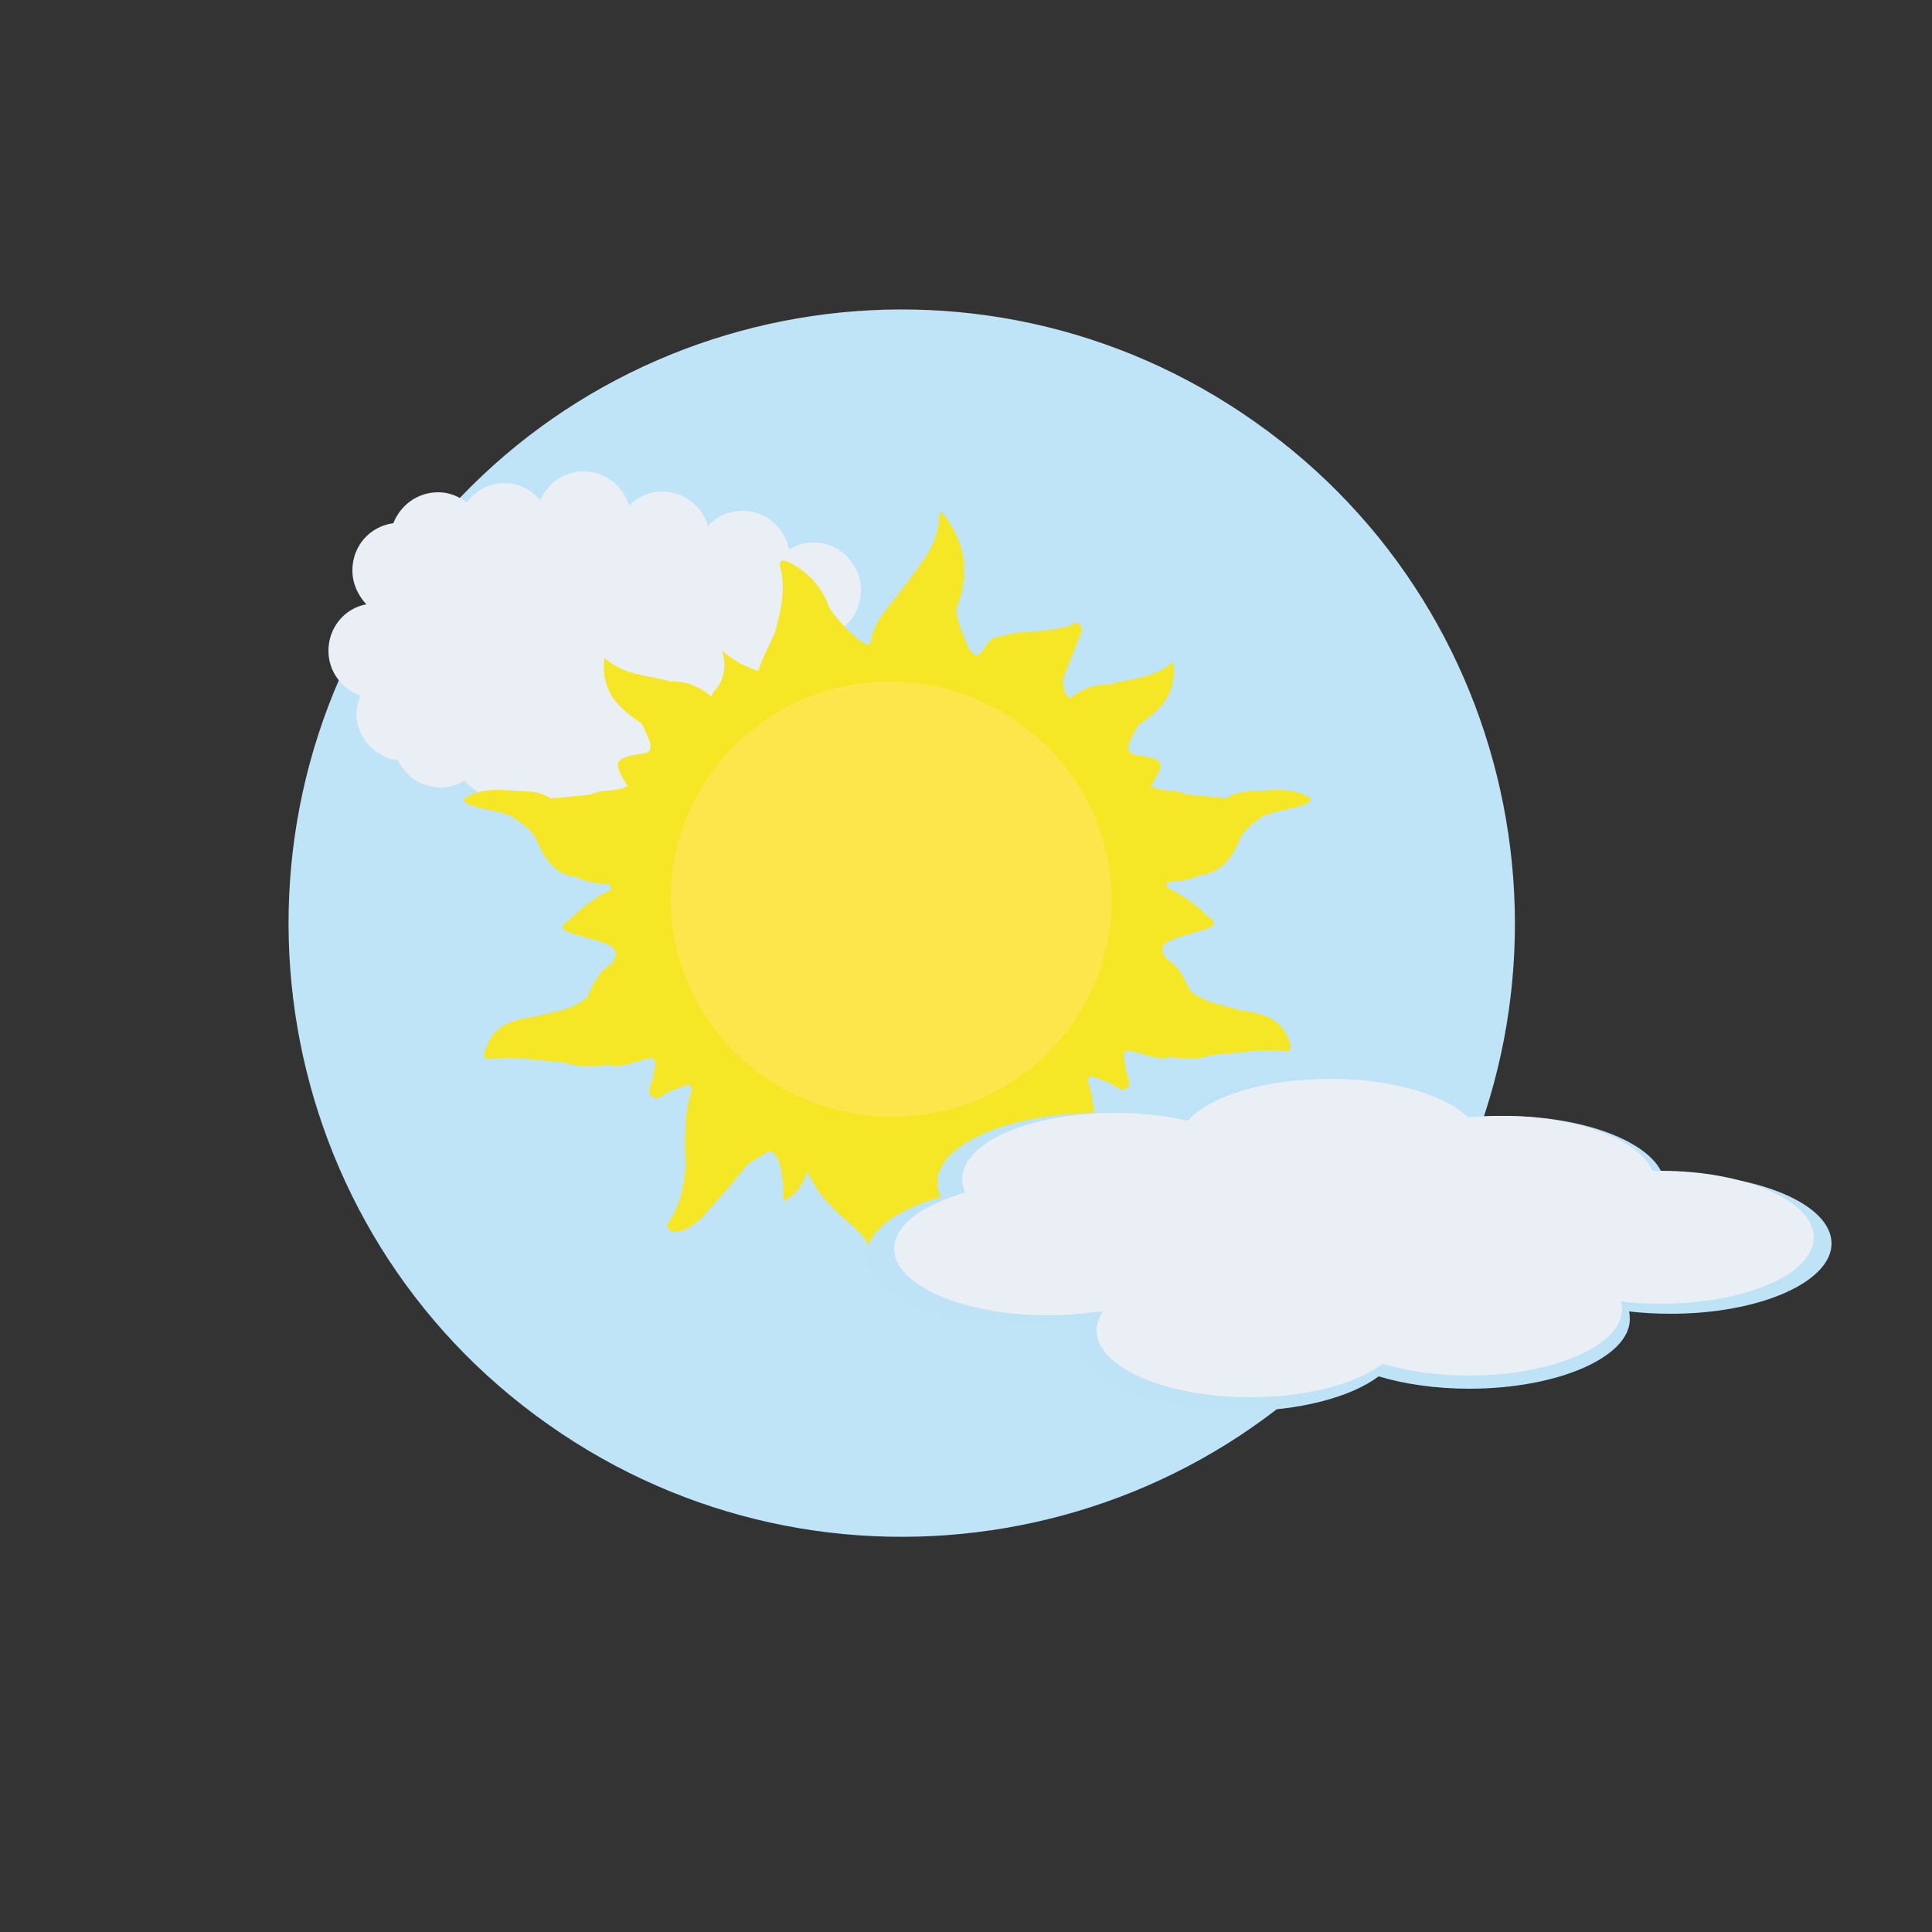 <svg version="1.2" xmlns="http://www.w3.org/2000/svg" viewBox="0 0 250 250">
	<rect x="0" y="0" width="250" height="250" fill="#333333" stroke="none"/>
	<title>light-svg</title>
	<style>
		.s0 { fill: #bfe3f7 } 
		.s1 { fill: #e9eff4 } 
		.s2 { fill: none } 
		.s3 { fill: #f6e726 } 
		.s4 { fill: #fce64c } 
		.s5 { opacity: .2;fill: #f2a51b } 
		.s6 { fill: #bee2f6 } 
	</style>
	<g id="light">
		<path id="&lt;Compound Path&gt;" class="s0" d="m181.5 165.3c-25.2 35.8-74.8 44.3-110.6 19-35.8-25.2-44.3-74.8-19-110.6 25.2-35.9 74.7-44.4 110.5-19.1 35.8 25.2 44.4 74.8 19.1 110.7z"/>
		<path id="&lt;Compound Path&gt;" class="s1" d="m108.7 81.5c1.7-1.1 2.7-3 2.7-5.1 0-3.4-2.7-6.2-6.1-6.2-1.2 0-2.2 0.3-3.2 0.9-0.5-2.8-3-5-6-5-1.8 0-3.4 0.7-4.5 2-0.7-2.6-3.1-4.5-5.9-4.5-1.7 0-3.2 0.7-4.3 1.8-0.8-2.6-3.1-4.4-5.9-4.4-2.5 0-4.6 1.5-5.6 3.7-1.1-1.3-2.8-2.2-4.6-2.2-2 0-3.8 1-4.9 2.5-1.1-0.8-2.3-1.3-3.7-1.3-2.7 0-4.9 1.7-5.8 4-3 0.4-5.3 2.9-5.3 6.1 0 1.7 0.7 3.2 1.8 4.4-2.8 0.5-4.9 3-4.9 6 0 2.7 1.7 4.9 4.1 5.8q-0.4 1.1-0.5 2.3c0 3.1 2.4 5.7 5.4 6.1 1 2.1 3.1 3.5 5.5 3.5 1.2 0 2.2-0.3 3.1-0.9 1.2 1.4 2.9 2.3 4.8 2.3 1.1 0 2.2-0.3 3.1-0.8 1.1 1.2 2.6 1.9 4.4 1.9 1.1 0 2.2-0.3 3.1-0.9 1.1 1 2.6 1.6 4.2 1.6 2.3 0 4.3-1.3 5.4-3.2 1.1 1 2.5 1.7 4.1 1.7 2.9 0 5.3-2 6-4.7 0.9 0.6 2 0.9 3.1 0.9 3.4 0 6.2-2.8 6.2-6.2q0-0.5-0.1-1.1 0.3 0.1 0.7 0.1c3.3 0 6.1-2.8 6.1-6.2 0-2-1-3.8-2.5-4.9z"/>
		<path id="&lt;Compound Path&gt;" class="s2" d="m110.5 80.2c1.7-1.1 2.9-3.1 2.9-5.4 0-3.6-3-6.6-6.6-6.6-1.2 0-2.4 0.4-3.4 1-0.5-3.1-3.2-5.4-6.4-5.4-1.9 0-3.6 0.8-4.8 2.1-0.8-2.7-3.3-4.7-6.3-4.7-1.7 0-3.3 0.7-4.5 1.9-0.8-2.7-3.3-4.7-6.3-4.7-2.6 0-4.9 1.6-6 3.9-1.2-1.4-2.9-2.2-4.9-2.2-2.2 0-4 1-5.2 2.6-1.1-0.9-2.5-1.4-4-1.4-2.8 0-5.2 1.8-6.1 4.2-3.2 0.4-5.7 3.2-5.7 6.5 0 1.9 0.7 3.5 1.9 4.7-3 0.6-5.2 3.2-5.2 6.4 0 2.9 1.8 5.3 4.4 6.2q-0.5 1.2-0.5 2.5c0 3.3 2.5 6.1 5.7 6.5 1 2.2 3.3 3.7 5.9 3.7 1.2 0 2.3-0.3 3.3-0.9 1.2 1.5 3.1 2.4 5.1 2.4 1.2 0 2.3-0.3 3.2-0.9 1.2 1.3 2.9 2 4.7 2 1.3 0 2.4-0.3 3.4-0.9 1.2 1.1 2.7 1.7 4.4 1.7 2.5 0 4.7-1.4 5.8-3.4 1.1 1.1 2.7 1.8 4.4 1.8 3.1 0 5.6-2.1 6.4-5 0.9 0.6 2.1 0.9 3.3 0.9 3.6 0 6.5-2.9 6.5-6.5q0-0.6-0.1-1.2 0.4 0 0.8 0c3.6 0 6.5-2.9 6.5-6.5 0-2.2-1-4.1-2.6-5.3z"/>
		<path id="&lt;Compound Path&gt;" class="s3" d="m151.2 114.1c1.5-0.1 2.9-0.3 4.2-0.9 2.6-0.3 3.9-2.1 4.9-4.3 0.5-1.5 1.8-2.3 2.9-3.2 2.1-1 4.4-0.9 6.4-2q0-0.2 0-0.4c-2.5-1.6-5.2-1-7.8-0.9-1.2 0-2.2 0.3-3.2 0.9q-2.5-0.3-5.1-0.5c-1.4-0.8-3.1-0.2-4.6-1.1 2-3.1 1.8-3.5-1.9-4-1-0.2-1.1-0.7-0.9-1.5 0.3-0.8 0.7-1.5 1.1-2.3 2.7-1.9 5.2-3.9 4.6-8.3-2.5 2.3-5.6 2.1-8.3 3-2-0.1-3.6 0.6-5.1 1.8q-0.4-0.5-0.7-0.9-0.1-0.9-0.1-1.8 0.9-2.4 1.9-4.8c0.2-0.6 0.7-1.4 0.3-2-0.6-0.7-1.2 0.1-1.8 0.2-1 0.2-2 0.4-2.9 0.5-2 0.2-4 0.1-5.8 0.8-1 0-1.4 0.7-1.9 1.4-1.1 1.8-1.7 0.7-2.3-0.4-0.5-1.6-1.4-3-1.3-4.8 1.8-4.5 1.1-8.6-1.9-12.3q-0.2 0-0.4 0c0.1 2.1-0.6 4-1.7 5.7-1.2 1.8-2.5 3.5-3.8 5.2-1.4 1.7-2.9 3.4-3.3 5.6 0.1 2.3-4.6-2.7-5.4-4.2-0.9-2.6-2.6-4.4-4.9-5.7-0.6-0.3-1.8-0.9-1.4 0.6 0.7 2.9 0 5.6-0.7 8.3-0.8 1.7-1.6 3.3-2.2 5-1.7-0.5-3.3-1.4-4.7-2.6 0.6 1.7 0.4 3.5-0.7 4.9q-0.4 0.5-0.7 1c-1.6-1.3-3.2-2-5.2-1.9-2.9-0.9-6-0.7-8.6-3.1-0.5 4.6 2 6.6 4.8 8.5 0.4 0.8 0.8 1.6 1.1 2.4 0.2 0.8 0.1 1.4-0.9 1.5-3.8 0.6-4 1-2 4.2-1.5 0.9-3.3 0.3-4.7 1.1q-2.6 0.3-5.2 0.5c-1-0.6-2.1-0.9-3.3-0.9-2.7-0.1-5.4-0.7-7.9 0.9q0 0.2 0 0.5c2 1.1 4.4 0.9 6.4 2 1.2 0.9 2.5 1.7 3.1 3.3 1 2.2 2.3 4.1 5 4.4 1.3 0.6 2.8 0.9 4.2 0.9 0.6 0.6 0.2 0.8-0.3 1q-2.6 1.4-4.7 3.5c-0.4 0.4-1.2 0.6-0.9 1.3 0.2 0.3 0.8 0.5 1.2 0.6 1.4 0.4 2.7 0.8 4.1 1.2 1.4 0.5 2.1 1.4 0.8 2.8-1.6 1-2.3 2.6-3 4.2-1.9 1.7-4.3 1.9-6.6 2.5-2.7 0.4-5.4 0.9-6.5 4.1-0.4 0.8-0.5 1.6 0.8 1.4 3.2-0.4 6.3 0.3 9.5 0.5 1.8 0.7 3.7 0.4 5.6 0.3 1.3 0.3 2.5-0.1 3.8-0.5 2.4-0.7 2.4-0.7 1.9 2.1-0.2 0.9-0.9 1.9-0.1 2.5 0.8 0.6 1.6-0.4 2.3-0.7 0.8-0.3 1.6-0.6 2.4-0.9q0.3 0.3 0.5 0.5c-1.1 3.2-1 6.4-0.9 9.7q0 0.3 0 0.6c-0.2 2.3-0.6 4.6-1.9 6.6-0.2 0.4-0.7 0.8-0.3 1.3 0.3 0.5 0.9 0.4 1.5 0.3 1.5-0.4 2.5-1.4 3.6-2.6q1.1-1.3 2.3-2.6 1.4-1.7 2.9-3.5 1.3-0.8 2.6-1.6c2.1-0.3 2 6.4 2 6.4 0 0 2.4-1 3-3.9 2.7 5.8 7 7 7.9 9.6 0.1 2.5 3.9 5.6 6.3 6.8 0.3 0 1.5-3.2 1.5-5.9q0.5-1.7 0.9-3.3c1-1.2 2.1-2.4 1.9-4.2 0.8-1.1 0.1-2.8 1.4-3.9 0.5 0.5 1 1 1.5 1.4 0.5 0.6 0.9 1.6 1.7 1.4 0.8-0.3 0.7-1.4 0.8-2.2 0.1-0.2 0.1-0.5 0.1-0.7-0.3-2.2 0.7-3.1 2.7-2.8q1.3 0.8 2.6 1.6 1.4 1.6 2.8 3.3 1.2 1.3 2.3 2.6c1 1.1 2 2.1 3.5 2.5 0.5 0.1 1.1 0.2 1.5-0.3 0.3-0.5-0.1-0.9-0.4-1.3-1.2-1.9-1.6-4.2-1.8-6.4q0-0.3 0-0.6c0.1-3.1 0.2-6.3-0.9-9.4q0.2-0.2 0.5-0.5c0.8 0.3 1.5 0.6 2.3 0.9 0.8 0.3 1.5 1.3 2.3 0.7 0.7-0.6 0-1.6-0.1-2.4-0.5-2.7-0.5-2.7 1.9-2.1 1.2 0.4 2.4 0.8 3.7 0.5 1.8 0.1 3.7 0.4 5.4-0.3 3.1-0.1 6.2-0.9 9.3-0.5 1.3 0.2 1.1-0.5 0.8-1.4-1.1-3-3.7-3.5-6.4-3.9-2.2-0.7-4.5-0.9-6.4-2.5-0.7-1.5-1.4-3.1-2.9-4-1.3-1.4-0.6-2.2 0.8-2.7 1.3-0.5 2.6-0.8 3.9-1.2 0.4-0.2 1.1-0.3 1.2-0.6 0.3-0.7-0.5-0.9-0.8-1.2q-2.1-2.1-4.7-3.4c-0.4-0.3-0.9-0.5-0.3-1z"/>
		<path id="&lt;Path&gt;" class="s4" d="m115.1 144.4c-15.6 0-28.3-12.6-28.3-28.1 0-15.5 12.7-28.1 28.3-28.1 15.7 0 28.3 12.6 28.3 28.1 0 15.5-12.6 28.1-28.3 28.1z"/>
		<path id="&lt;Path&gt;" class="s5" d="m105.9 139.8c0 0 17.1 0.4 25.6-9.5 8.6-9.8 5.4-26.3 5.4-26.3 0 0 9.7 16.3-1.4 30.2-11 13.9-29.6 5.6-29.6 5.6z"/>
		<path id="&lt;Compound Path&gt;" class="s6" d="m216.2 151.9q-0.6 0-1.1 0c-1.7-4.2-10.2-7.5-20.5-7.5q-2.3 0-4.5 0.2c-3.3-3.1-10.5-5.2-18.9-5.2-8.7 0-16.2 2.3-19.3 5.7-2.9-0.7-6.2-1.1-9.8-1.1-11.5 0-20.8 4-20.8 9q0 1 0.4 1.9c-5.7 1.6-9.6 4.4-9.6 7.6 0 4.9 9.4 9 20.9 9 2.4 0 4.7-0.2 6.8-0.5q0.3 0.1 0.6 0.1-0.8 1.2-0.8 2.5c0 5 9.3 9 20.8 9 7.7 0 14.4-1.8 18-4.5 3.3 1 7.4 1.6 11.7 1.6 11.5 0 20.8-4.1 20.8-9q0-0.6-0.1-1 2.6 0.3 5.4 0.3c11.5 0 20.8-4.1 20.8-9.1 0-5-9.3-9-20.8-9z"/>
		<path id="&lt;Compound Path&gt; copy" class="s2" d="m111 80.4c1.7-1.2 2.9-3.2 2.9-5.4 0-3.7-3-6.6-6.6-6.6-1.2 0-2.4 0.4-3.4 0.9-0.5-3-3.2-5.3-6.4-5.3-1.9 0-3.6 0.8-4.8 2.1-0.8-2.7-3.3-4.7-6.3-4.7-1.7 0-3.3 0.7-4.5 1.8-0.8-2.7-3.3-4.6-6.3-4.6-2.7 0-5 1.6-6 3.9-1.2-1.4-2.9-2.3-4.9-2.3-2.2 0-4.1 1-5.2 2.6-1.1-0.8-2.5-1.3-4-1.3-2.8 0-5.2 1.7-6.1 4.2-3.2 0.4-5.7 3.2-5.7 6.5 0 1.8 0.7 3.5 1.9 4.7-3 0.6-5.2 3.2-5.2 6.4 0 2.8 1.8 5.3 4.4 6.2q-0.5 1.1-0.5 2.5c0 3.3 2.5 6 5.7 6.5 1 2.1 3.3 3.7 5.9 3.7 1.2 0 2.3-0.4 3.3-1 1.2 1.5 3 2.5 5.1 2.5 1.2 0 2.3-0.3 3.2-0.9 1.2 1.2 2.9 2 4.7 2 1.3 0 2.4-0.3 3.4-0.9 1.2 1 2.7 1.7 4.4 1.7 2.5 0 4.6-1.4 5.7-3.4 1.2 1.1 2.8 1.7 4.5 1.7 3.1 0 5.6-2.1 6.4-4.9 0.9 0.6 2.1 0.9 3.3 0.9 3.6 0 6.5-2.9 6.5-6.6q0-0.6-0.1-1.1 0.4 0 0.8 0c3.6 0 6.5-2.9 6.5-6.5 0-2.2-1-4.1-2.6-5.3z"/>
		<path id="&lt;Path&gt; copy" class="s4" d="m115.5 144.5c-15.7 0-28.3-12.5-28.3-28 0-15.6 12.6-28.1 28.3-28.1 15.6 0 28.3 12.5 28.3 28.1 0 15.5-12.7 28-28.3 28z"/>
		<path id="&lt;Compound Path&gt;" class="s1" d="m214.9 151.5q-0.5 0-1.1 0c-1.6-4-9.7-7.1-19.5-7.1q-2.2 0-4.3 0.2c-3.1-3-10-5-17.9-5-8.4 0-15.5 2.2-18.4 5.4-2.8-0.6-6-1-9.4-1-11 0-19.8 3.8-19.8 8.6q0 0.9 0.4 1.7c-5.5 1.6-9.2 4.2-9.2 7.3 0 4.7 8.9 8.6 19.9 8.6 2.3 0 4.5-0.2 6.5-0.5q0.3 0.1 0.6 0.1-0.8 1.1-0.8 2.4c0 4.7 8.9 8.6 19.8 8.6 7.4 0 13.7-1.7 17.2-4.3 3.2 0.9 7 1.5 11.1 1.5 11 0 19.9-3.9 19.9-8.6q0-0.5-0.2-1 2.5 0.3 5.2 0.3c10.9 0 19.8-3.8 19.8-8.6 0-4.7-8.9-8.6-19.8-8.6z"/>
	</g>
</svg>